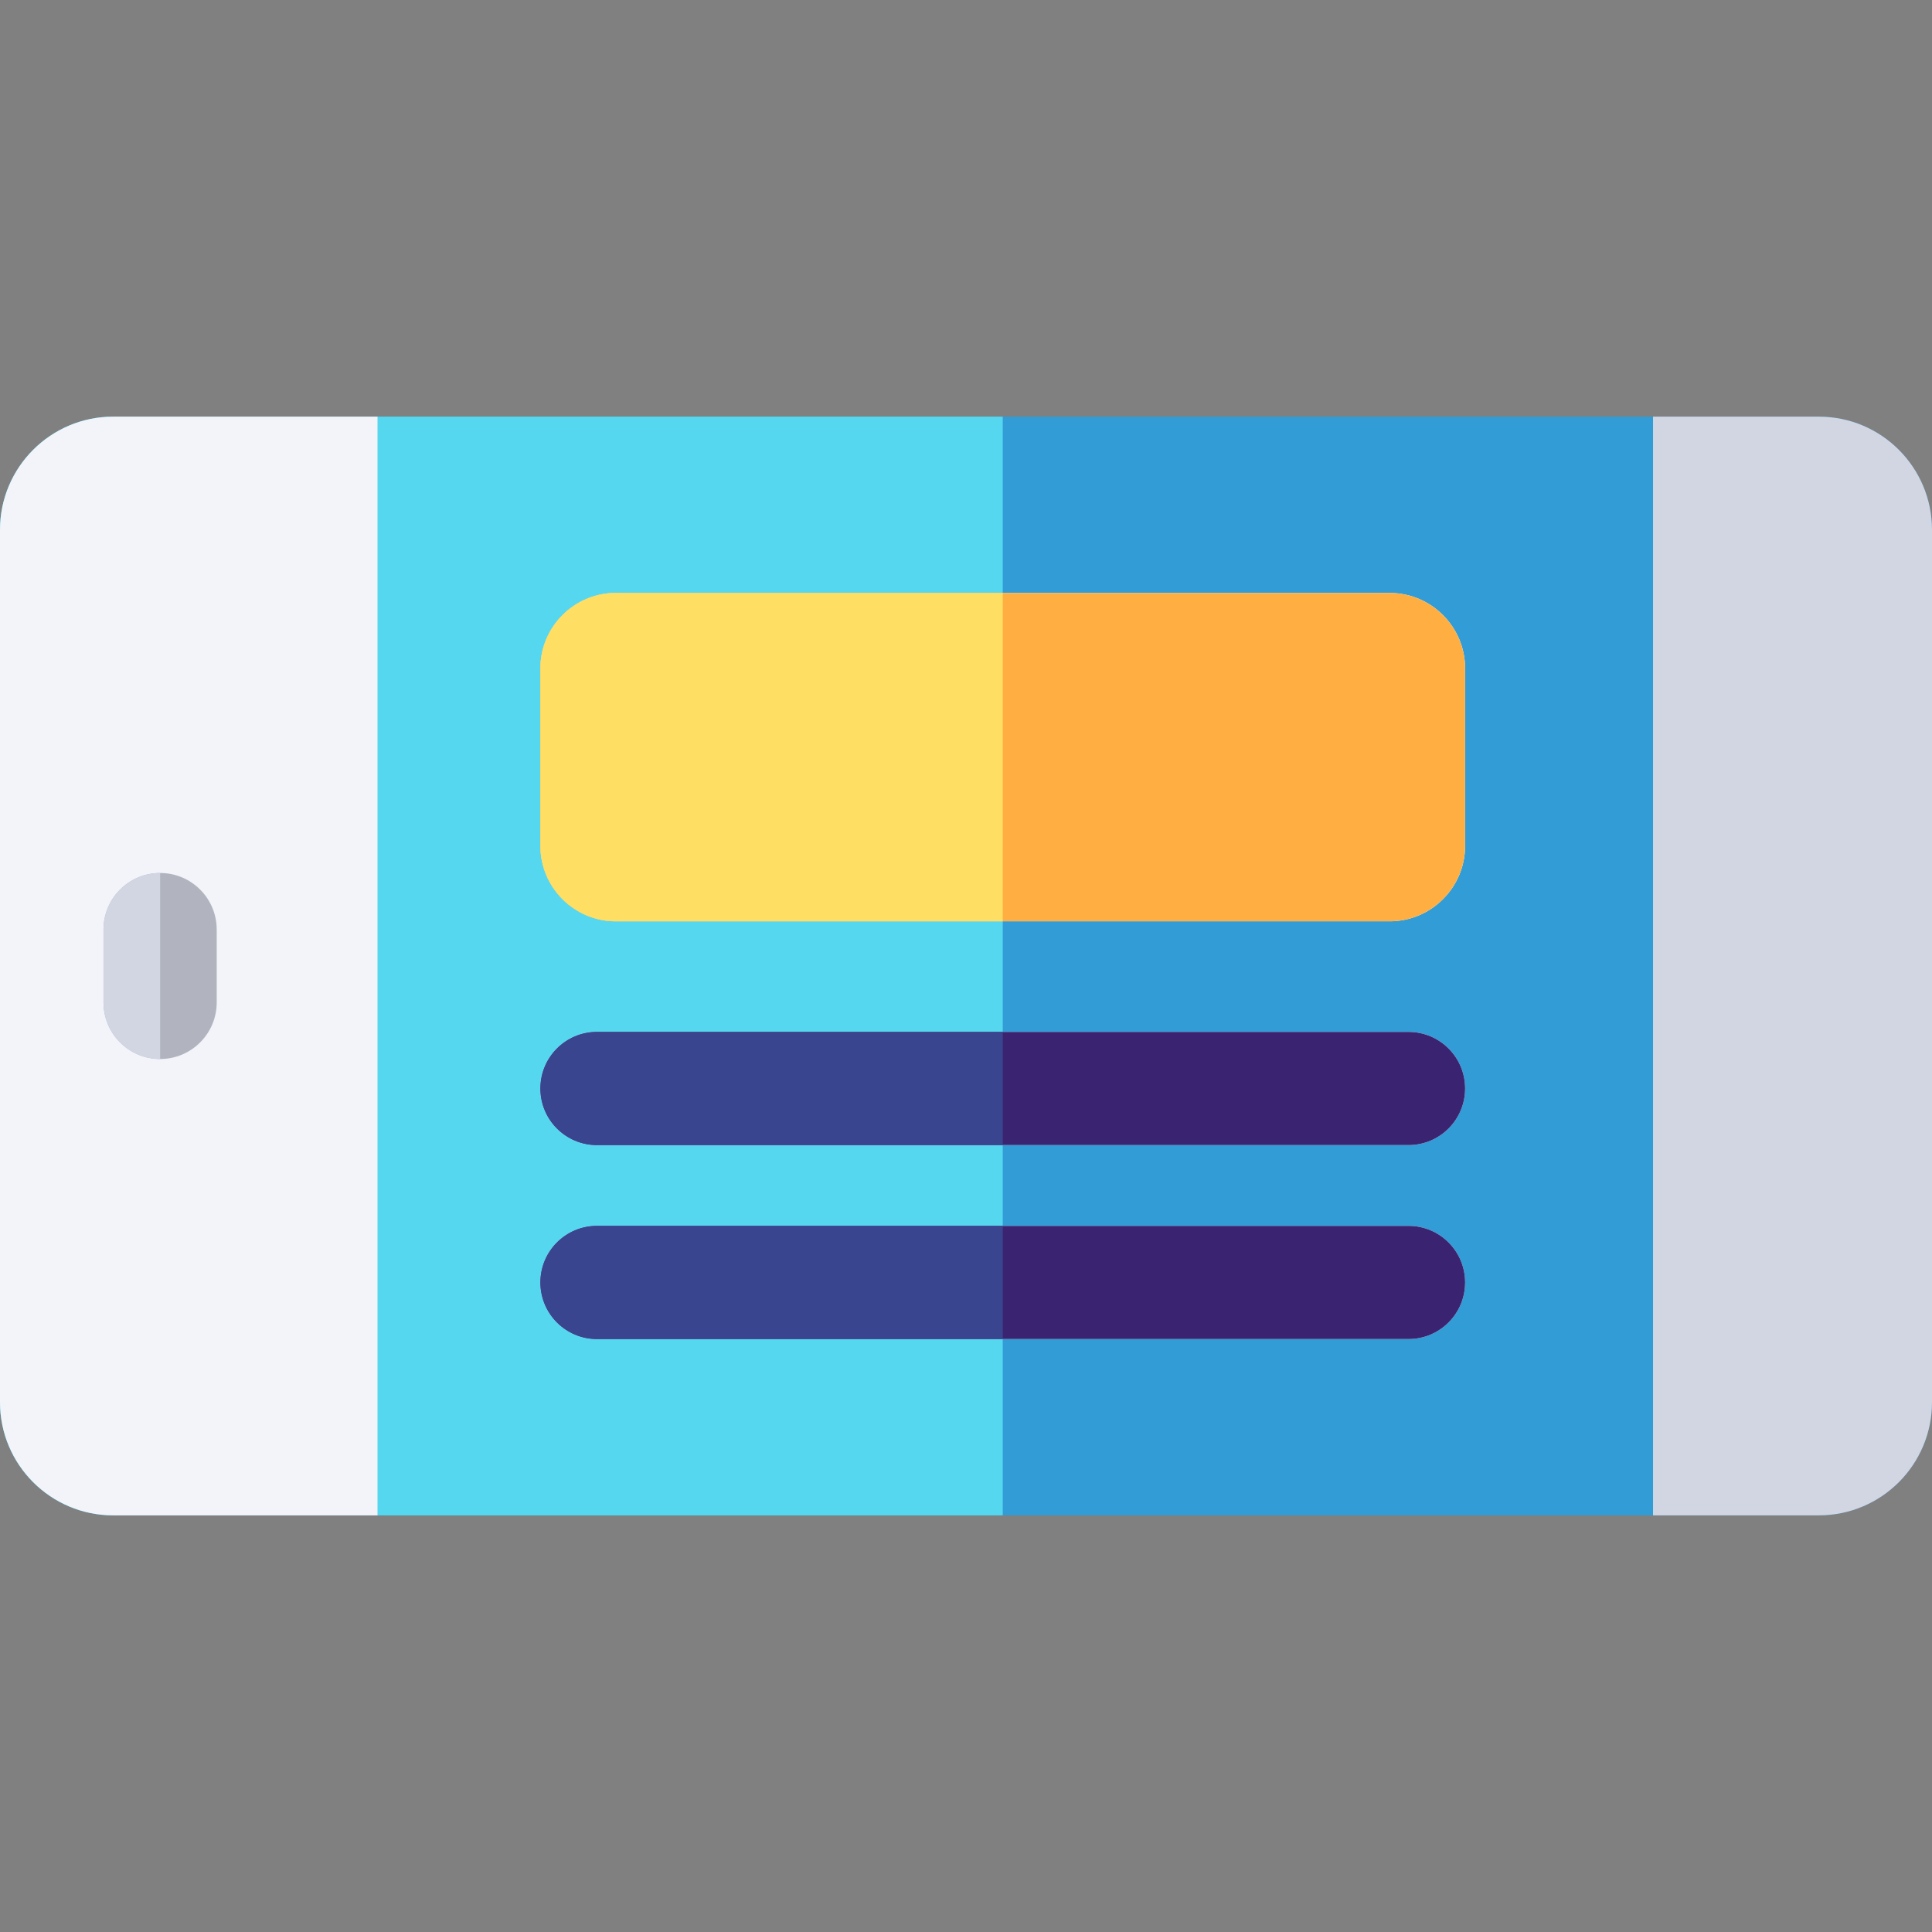 <?xml version="1.0" encoding="iso-8859-1"?>
<!-- Generator: Adobe Illustrator 19.0.0, SVG Export Plug-In . SVG Version: 6.00 Build 0)  -->
<svg version="1.1" id="Capa_1" xmlns="http://www.w3.org/2000/svg" xmlns:xlink="http://www.w3.org/1999/xlink" x="0px" y="0px"
	 viewBox="0 0 512 512" style="enable-background:new 0 0 512 512;" xml:space="preserve">
<rect x="0" y="0" width="512" height="512" fill="#808080" stroke="none"/>
<path style="fill:#319CD6;" d="M0,371.583V140.417c0-16.569,13.431-30,30-30h452c16.569,0,30,13.431,30,30v231.166
	c0,16.569-13.431,30-30,30H30C13.431,401.583,0,388.152,0,371.583z"/>
<path style="fill:#55D8EF;" d="M265.738,110.417H30c-16.569,0-30,13.431-30,30v231.166c0,16.569,13.431,30,30,30h235.738V110.417z"
	/>
<path style="fill:#D2D6E3;" d="M438.075,401.583H482c16.569,0,30-13.431,30-30V140.417c0-16.569-13.431-30-30-30h-43.925V401.583z"
	/>
<path style="fill:#F2F4F9;" d="M100.047,110.417H30c-16.569,0-30,13.431-30,30v231.166c0,16.569,13.431,30,30,30h70.047V110.417z"/>
<path style="fill:#B1B4BF;" d="M57.43,265.648v-19.297c0-8.284-6.716-15-15-15s-15,6.716-15,15v19.297c0,8.284,6.716,15,15,15
	S57.43,273.933,57.43,265.648z"/>
<path style="fill:#D2D6E3;" d="M42.43,231.352c-8.284,0-15,6.716-15,15v19.297c0,8.284,6.716,15,15,15V231.352z"/>
<g>
	<path style="fill:#FFFFFF;" d="M373.27,273.463H158.207c-8.284,0-15,6.716-15,15s6.716,15,15,15H373.27c8.284,0,15-6.716,15-15
		S381.554,273.463,373.27,273.463z"/>
	<path style="fill:#FFFFFF;" d="M373.27,324.865H158.207c-8.284,0-15,6.716-15,15s6.716,15,15,15H373.27c8.284,0,15-6.716,15-15
		S381.554,324.865,373.27,324.865z"/>
	<path style="fill:#FFFFFF;" d="M368.27,157.135H163.207c-11.028,0-20,8.972-20,20v47.02c0,11.028,8.972,20,20,20H368.27
		c11.028,0,20-8.972,20-20v-47.02C388.27,166.107,379.298,157.135,368.27,157.135z"/>
</g>
<g>
	<path style="fill:#3A2370;" d="M373.27,273.463H158.207c-8.284,0-15,6.716-15,15s6.716,15,15,15H373.27c8.284,0,15-6.716,15-15
		S381.554,273.463,373.27,273.463z"/>
	<path style="fill:#3A2370;" d="M373.27,324.865H158.207c-8.284,0-15,6.716-15,15s6.716,15,15,15H373.27c8.284,0,15-6.716,15-15
		S381.554,324.865,373.27,324.865z"/>
</g>
<path style="fill:#FFAE42;" d="M368.27,157.135H163.207c-11.028,0-20,8.972-20,20v47.02c0,11.028,8.972,20,20,20H368.27
	c11.028,0,20-8.972,20-20v-47.02C388.27,166.107,379.298,157.135,368.27,157.135z"/>
<g>
	<path style="fill:#3A458F;" d="M265.738,273.463H158.207c-8.284,0-15,6.716-15,15s6.716,15,15,15h107.531V273.463z"/>
	<path style="fill:#3A458F;" d="M265.738,324.865H158.207c-8.284,0-15,6.716-15,15s6.716,15,15,15h107.531V324.865z"/>
</g>
<path style="fill:#FFDF63;" d="M265.738,157.135H163.207c-11.028,0-20,8.972-20,20v47.02c0,11.028,8.972,20,20,20h102.531V157.135z"
	/>
<g>
</g>
<g>
</g>
<g>
</g>
<g>
</g>
<g>
</g>
<g>
</g>
<g>
</g>
<g>
</g>
<g>
</g>
<g>
</g>
<g>
</g>
<g>
</g>
<g>
</g>
<g>
</g>
<g>
</g>
</svg>
